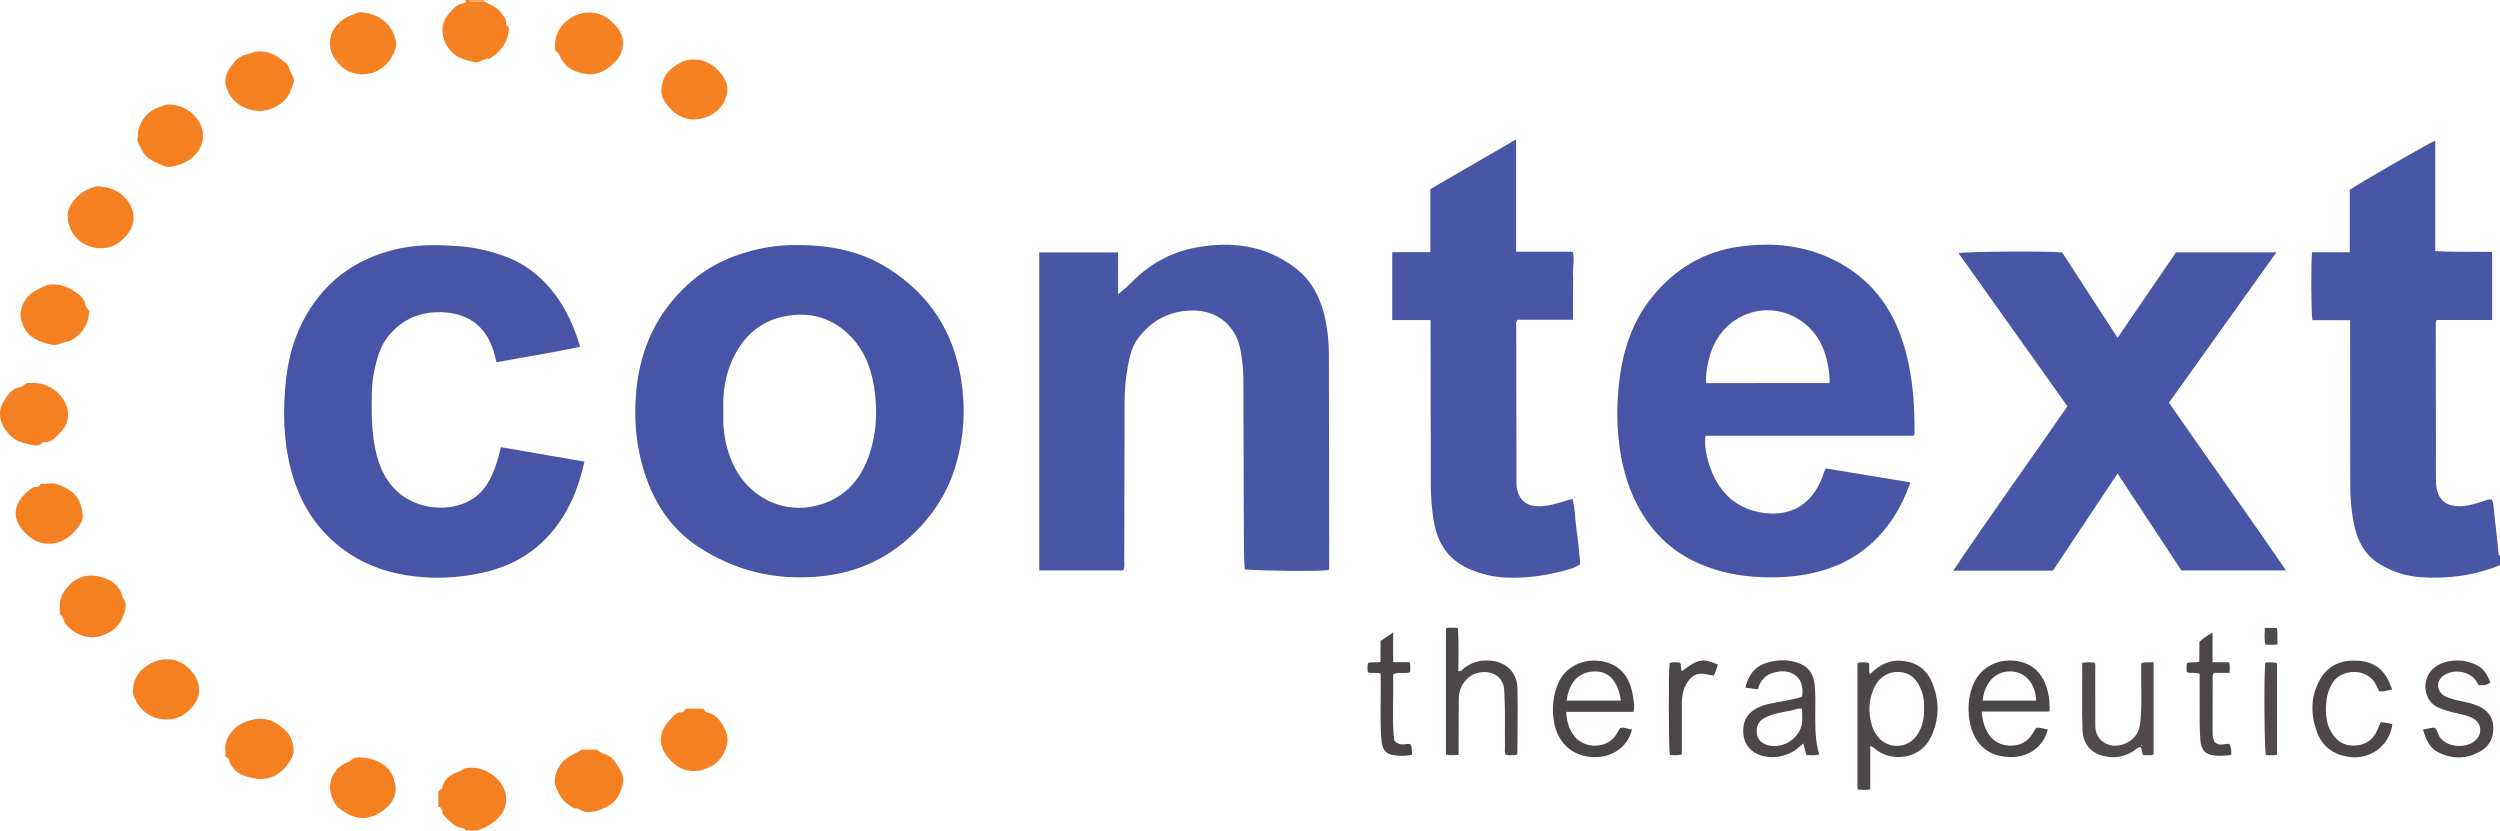 <?xml version="1.0" encoding="iso-8859-1"?>
<!-- Generator: Adobe Illustrator 27.0.0, SVG Export Plug-In . SVG Version: 6.00 Build 0)  -->
<svg version="1.1" id="Layer_1" xmlns="http://www.w3.org/2000/svg" xmlns:xlink="http://www.w3.org/1999/xlink" x="0px" y="0px"
	 viewBox="0 0 1601.361 532" style="enable-background:new 0 0 1601.361 532;" xml:space="preserve">
<g>
	<path style="fill:#4955A5;" d="M1601.361,362c-16.311,6.661-33.332,8.906-50.799,7.731c-9.4-0.632-18.243-3.539-26.327-8.436
		c-8.778-5.318-13.561-13.464-15.862-23.239c-2.106-8.947-2.91-18.051-2.928-27.217c-0.064-33.333-0.071-66.666-0.099-99.999
		c-0.001-1.797,0-3.593,0-5.734c-8.323,0-16.258,0-24.108,0c-0.874-3.952-1.044-37.541-0.233-43.529c7.846,0,15.783,0,24.133,0
		c0-13.735,0-27.008,0-39.951c3.91-3.025,49.966-29.583,54.738-31.571c0,23.563,0,46.938,0,70.784
		c12.32,0.733,24.229,0.352,36.413,0.538c0,14.6,0,28.836,0,43.596c-11.903,0-23.811,0-35.416,0
		c-0.976,1.578-0.668,2.765-0.667,3.888c0.025,32.5,0.068,64.999,0.128,97.499c0.005,2.656,0.048,5.29,0.775,7.919
		c1.668,6.031,5.362,9.172,11.64,9.848c5.971,0.642,11.503-1.024,17.065-2.793c1.997-0.635,3.924-1.834,6.531-1.264
		c1.401,4.522,1.229,9.379,1.876,14.09c0.949,6.913,1.501,13.881,2.223,20.826c0.058,0.558,0.438,0.835,0.919,1.017
		C1601.361,358,1601.361,360,1601.361,362z"/>
	<path style="fill:#F58022;" d="M298.361,532c-0.295-1.215-1.49-1.44-2.318-1.574c-5.186-0.842-8.261-4.65-11.671-8.011
		c-1.766-1.74-0.279-5.313-3.598-5.646c0-3.567,0-6.552-0.002-9.539c0.236-1.429,2.22-0.944,2.536-2.693
		c1.072-5.933,5.63-8.498,10.765-10.392c1.094-0.404,2.078-1.104,3.762-2.021c7.041-1.176,14.004,0.639,19.916,6.06
		c7.695,7.056,9.073,17.933,1.382,25.764c-3.939,4.01-8.511,6.515-13.771,8.053C303.028,532,300.694,532,298.361,532z"/>
	<path style="fill:#F58123;" d="M310.29,1.041c4.143,2.057,8.526,3.752,11.229,7.885c1.171,1.791,2.931,3.365,2.656,5.714
		c-0.209,1.782,1.389,2.452,1.862,3.298c-0.588,9.1-5.02,15.252-12.762,19.824c-3.154-0.969-5.846,3.009-9.488,2.075
		c-5.628-1.443-11.442-2.64-15.373-7.562c-3.284-4.112-5.34-8.638-4.954-14.086c0.271-3.828,1.943-7.055,4.368-9.77
		c2.602-2.914,5.163-6.126,9.637-6.447c0.815-0.058,1.229-1.02,0.895-1.974c0.667,0,1.333,0,2,0c0.367,0.95,1.165,0.992,2.014,0.993
		C305.013,0.996,307.652,1.023,310.29,1.041z"/>
	<path style="fill:#F9A05B;" d="M310.29,1.041c-2.639-0.018-5.277-0.045-7.916-0.048c-0.849-0.001-1.647-0.043-2.014-0.993
		c3.333,0,6.667,0,10,0C310.337,0.347,310.314,0.694,310.29,1.041z"/>
	<path style="fill:#4854A5;" d="M511.017,157c21.896-0.062,41.108,4.204,58.226,15.086c25.787,16.393,41.262,39.892,46.267,70.206
		c3.057,18.517,2.146,36.759-3.009,54.785c-5.661,19.793-16.801,36.03-32.373,49.309c-15.796,13.47-34.151,20.818-54.773,22.813
		c-28.337,2.741-54.515-3.383-78.277-19.1c-15.817-10.462-26.276-25.19-32.723-42.88c-6.852-18.804-8.67-38.37-6.682-58.028
		c2.703-26.729,13.667-49.864,33.997-67.935c13.23-11.76,28.989-18.616,46.214-22.155C496.055,157.422,504.36,156.835,511.017,157z
		 M463.353,262.901c0,3.162-0.18,6.335,0.034,9.483c0.658,9.701,2.935,18.984,7.527,27.634c9.351,17.611,28.452,27.859,47.77,24.728
		c20.06-3.251,32.49-15.832,38.541-34.687c3.942-12.284,4.764-25.014,3.244-37.937c-1.592-13.535-5.525-25.939-15.055-36.085
		c-11.71-12.466-26.327-16.628-42.683-13.447c-15.723,3.057-26.647,12.891-33.377,27.34
		C464.487,240.374,462.877,251.473,463.353,262.901z"/>
	<path style="fill:#4854A5;" d="M1225.633,279.123c-44.125,0-88.533,0-133.213,0c-0.716,7.302,0.759,13.915,3.008,20.284
		c5.88,16.648,17.497,27.164,35.132,29.25c15.888,1.879,29.627-4.741,36.672-22.814c0.714-1.832,0.958-3.862,2.385-5.775
		c17.856,2.945,35.792,5.903,54.115,8.925c-3.741,10.521-8.508,19.778-14.885,28.12c-11.99,15.684-27.868,25.403-47.041,29.778
		c-12.905,2.945-25.901,3.494-39.151,2.469c-12.456-0.964-24.271-3.807-35.536-8.908c-16.977-7.686-29.478-20.168-38.161-36.615
		c-6.364-12.055-9.889-24.911-11.686-38.362c-1.531-11.459-1.673-22.969-0.744-34.406c1.79-22.015,7.259-42.859,21.507-60.558
		c14.619-18.16,33.241-29.428,56.399-32.593c19.082-2.608,37.845-1.195,55.758,6.517c24.025,10.343,39.802,28.281,48.11,52.923
		c3.997,11.856,6.173,24.069,7.226,36.545c0.603,7.151,0.805,14.286,0.816,21.443
		C1226.345,276.464,1226.722,277.671,1225.633,279.123z M1171.85,245.39c0.352-5.735-1.211-14.753-3.604-21.119
		c-8.868-23.59-36.645-32.944-57.063-19.012c-9.041,6.169-14.393,15.064-16.788,25.687c-1.046,4.637-1.983,9.33-1.51,14.445
		C1119.427,245.39,1145.646,245.39,1171.85,245.39z"/>
	<path style="fill:#4955A5;" d="M719.49,365.349c-17.771,0-35.666,0-53.798,0c0-67.875,0-135.613,0-203.691
		c16.829,0,33.408,0,50.518,0c0,9.025,0,18.049,0,26.826c2.639-2.277,5.319-4.24,7.582-6.601
		c11.498-11.998,25.261-20.08,41.568-23.186c23.322-4.443,45.428-1.732,64.793,13.3c9.715,7.542,15.185,17.897,18.101,29.655
		c2.049,8.262,2.923,16.739,2.957,25.205c0.181,45.162,0.152,90.325,0.182,135.488c0.001,0.966,0.249,1.999-0.447,2.862
		c-5.658,0.849-44.529,0.519-53.662-0.497c-0.173-3.85-0.488-7.781-0.504-11.714c-0.145-36.996-0.236-73.992-0.35-110.988
		c-0.018-6.009-0.781-11.945-1.87-17.841c-2.901-15.715-15.076-25.593-31.057-25.282c-14.458,0.282-25.905,6.333-34.549,17.854
		c-4.029,5.37-5.354,11.754-6.556,18.101c-1.393,7.357-2.018,14.828-2.035,22.33c-0.075,34.164-0.133,68.327-0.234,102.491
		C720.124,361.445,720.579,363.309,719.49,365.349z"/>
	<path style="fill:#4955A5;" d="M1393.818,161.648c21.592,0,42.483,0,64.306,0c-23.151,32.409-45.829,64.158-68.796,96.31
		c24.661,35.555,49.901,70.906,74.984,107.397c-22.907,0-44.794,0-67.071,0c-13.401-20.34-26.919-40.856-40.868-62.028
		c-13.981,21.015-27.659,41.574-41.388,62.21c-21.021,0-41.99,0-63.872,0c23.966-35.682,48.854-70.058,73.162-105.307
		c-23.256-32.697-46.469-65.332-69.745-98.056c3.773-1.052,56.787-1.43,66.355-0.496c11.53,17.756,23.265,35.826,35.526,54.707
		C1369.185,197.694,1381.514,179.653,1393.818,161.648z"/>
	<path style="fill:#4854A5;" d="M320.865,286.438c18.065,3.119,35.66,6.157,53.491,9.235c-3.803,17.396-10.313,32.894-21.615,45.97
		c-11.457,13.255-26.178,21.29-43.221,25.093c-11.743,2.621-23.629,3.777-35.668,3.145c-19.663-1.032-38.024-6.082-54.026-17.979
		c-17.228-12.809-27.929-30.031-33.357-50.645c-5.02-19.067-5.371-38.409-3.282-57.896c1.781-16.61,6.674-32.15,15.836-46.194
		c12.687-19.448,30.647-31.454,53.006-37.142c13.725-3.491,27.597-3.395,41.625-2.352c10.569,0.786,20.687,3.041,30.499,6.795
		c15.166,5.802,26.584,16.156,35.208,29.737c5.372,8.459,9.119,17.647,12.319,27.859c-17.832,3.902-35.611,6.567-53.622,9.99
		c-0.672-2.543-1.207-4.916-1.925-7.232c-4.646-14.997-14.973-23.325-30.445-24.666c-14.001-1.213-26.286,3.005-35.844,13.782
		c-5.234,5.901-7.69,13.122-9.452,20.611c-1.334,5.67-2.111,11.423-2.208,17.275c-0.199,11.994-0.278,23.986,2.215,35.794
		c2.198,10.409,6.087,19.927,14.233,27.369c12.244,11.185,33.216,13.619,47.406,5.016c4.906-2.975,8.636-7.204,11.427-12.275
		c2.665-4.843,4.413-10.011,5.862-15.305C319.805,290.682,320.228,288.927,320.865,286.438z"/>
	<path style="fill:#4955A5;" d="M916.357,205.006c-8.419,0-16.354,0-24.555,0c0-14.588,0-28.811,0-43.524c8.158,0,16.083,0,24.405,0
		c0-13.755,0-27.032,0-40.363c18.201-10.553,36.122-20.944,54.944-31.858c0,24.55,0,48.084,0,71.982c12.378,0,24.151,0,36.305,0
		c1.21,5.048-0.144,9.834,0.096,14.564c0.236,4.654,0.048,9.33,0.047,13.997c-0.001,4.83,0,9.661,0,15.012
		c-12.019,0-23.923,0-35.463,0c-1.378,1.653-0.911,3.042-0.91,4.3c0.036,33.165,0.122,66.329,0.156,99.494
		c0.003,2.527,0.154,5.001,1.101,7.347c1.889,4.679,5.136,7.511,10.37,8.13c6.15,0.727,11.865-0.874,17.608-2.582
		c2.061-0.613,4.122-1.223,6.755-2.003c1.832,6.934,1.701,13.928,2.74,20.724c1.053,6.893,1.539,13.873,2.303,21.098
		c-4.471,3.18-9.959,4.135-15.159,5.371c-10.696,2.542-21.626,3.754-32.656,3.255c-8.036-0.364-15.786-2.23-23.16-5.423
		c-13.591-5.884-20.611-16.712-22.917-30.987c-1.222-7.567-1.889-15.179-1.898-22.848c-0.036-33.165-0.075-66.329-0.113-99.494
		C916.355,209.374,916.357,207.549,916.357,205.006z"/>
	<path style="fill:#4D4848;" d="M1197.976,477.928c0,9.204,0,18.296,0,27.726c-2.865,0.525-5.391,0.33-8.174,0.019
		c0-27.114,0-53.988,0-80.703c1.206-1.063,2.427-0.677,3.546-0.685c1.132-0.008,2.32-0.305,3.704,0.473
		c0.704,2.034-0.035,4.393,0.436,6.812c1.269,0.025,1.779-1.083,2.523-1.761c6.508-5.926,14.027-7.913,22.595-5.842
		c6.972,1.685,11.848,6.07,14.646,12.448c5.21,11.873,5.202,23.922-0.368,35.682c-6.365,13.438-23.215,16.364-34.487,8.657
		C1201.057,479.839,1200.085,478.351,1197.976,477.928z M1232.438,453.6c0.276-4.99-0.697-10.01-3.194-14.638
		c-2.109-3.908-5.042-6.953-9.596-8.059c-7.783-1.889-15.265,1.576-18.963,9.2c-2.886,5.951-3.754,12.344-2.881,18.911
		c0.527,3.961,1.526,7.769,3.781,11.199c6.781,10.313,20.935,10.049,27.165-0.581C1231.599,464.768,1232.628,459.452,1232.438,453.6
		z"/>
	<path style="fill:#4D4848;" d="M934.283,483.514c-2.971,0.274-5.385,0.424-8.062-0.124c0-27.053,0-53.971,0-80.825
		c1.367-0.833,2.724-0.416,4.019-0.464c1.125-0.041,2.256,0.109,3.641,0.189c0.555,9.339,0.39,18.448,0.199,27.541
		c2.151,0.402,2.843-1.287,3.941-2.089c5.089-3.714,10.76-5.188,16.943-4.568c9.99,1.002,16.758,7.578,17.026,17.618
		c0.373,13.979,0.007,27.978-0.055,41.969c-0.001,0.133-0.171,0.266-0.5,0.744c-2.147,0.382-4.54,0.382-6.841-0.034
		c-1.07-1.753-0.595-3.461-0.618-5.088c-0.158-11.321,0.279-22.647-0.354-33.964c-0.12-2.151-0.1-4.271-0.912-6.371
		c-3.631-9.39-15.804-9.033-21.574-4.407c-4.623,3.707-6.708,8.563-6.747,14.369c-0.066,9.991-0.075,19.982-0.106,29.973
		C934.279,479.643,934.283,481.303,934.283,483.514z"/>
	<path style="fill:#4C4746;" d="M1125.966,441.542c-2.77-0.378-5.169-0.705-7.972-1.088c1.707-7.02,5.018-12.531,11.452-15.094
		c6.904-2.75,14.224-3.235,21.507-1.033c7.004,2.117,10.635,6.97,11.408,14.149c0.715,6.642,0.36,13.301,0.374,19.951
		c0.018,8.3,0.086,16.58,2.575,24.831c-2.818,0.811-5.407,0.447-8.267,0.339c-0.647-2.424-1.277-4.785-1.976-7.405
		c-2.815,2.558-5.561,4.942-8.958,6.418c-5.852,2.542-11.829,3.155-17.981,1.326c-6.596-1.96-10.968-7.116-11.48-14.18
		c-0.493-6.795,1.84-12.326,8.132-15.837c5.518-3.08,11.663-3.669,17.666-4.85c3.891-0.765,7.792-1.459,11.702-2.691
		c0.686-2.56,0.467-5.041-0.05-7.424c-1.362-6.269-7.459-9.725-14.633-8.813C1132.481,431.029,1127.803,434.526,1125.966,441.542z
		 M1154.287,454.115c-2.543-0.79-4.66,0.554-6.849,0.972c-5.655,1.082-11.419,1.925-16.664,4.521
		c-4.229,2.092-6.003,5.433-5.468,10.131c0.471,4.136,3.065,6.346,6.868,7.537c9.249,2.898,20.632-4.119,22.044-13.876
		C1154.658,460.364,1154.287,457.211,1154.287,454.115z"/>
	<path style="fill:#4B4646;" d="M1046.287,455.993c-14.399,0-28.517,0-42.997,0c0.235,6.046,1.662,11.311,5.36,15.821
		c6.677,8.142,21.299,8.012,26.955-1.837c0.662-1.153,1.363-2.283,2.148-3.595c2.595-0.975,4.968,0.845,7.597,0.815
		c-2.197,9.831-10.596,16.765-21.119,17.662c-15.056,1.283-26.512-7.843-28.875-22.768c-1.362-8.6-0.648-16.845,2.931-24.84
		c6.757-15.092,25.951-17.415,37.021-10.174c7.129,4.663,9.723,11.99,10.839,19.911
		C1046.531,449.705,1047.217,452.55,1046.287,455.993z M1003.496,448.766c11.586,0,23.146,0,34.738,0
		c-1.722-12.286-7.656-18.984-16.94-18.68C1013.031,430.356,1005.268,435.079,1003.496,448.766z"/>
	<path style="fill:#4B4646;" d="M1304.509,466.178c2.432-0.334,4.743,0.772,7.188,1.09c-2.504,10.149-11.164,17.163-21.967,17.618
		c-15.474,0.651-25.618-7.669-28.207-23.569c-1.184-7.274-0.662-14.61,1.923-21.608c7.663-20.744,33.781-20.322,42.762-8.406
		c0.896,1.189,1.753,2.424,2.475,3.723c3.055,5.496,4.651,13.436,4.089,20.731c-14.32,0-28.701,0-43.43,0
		c0.409,4.367,1.151,8.023,2.759,11.483c2.904,6.248,7.676,9.934,14.653,10.354c6.938,0.418,12.259-2.311,15.679-8.486
		c0.48-0.867,1.036-1.692,1.573-2.526C1304.091,466.45,1304.262,466.372,1304.509,466.178z M1304.231,448.787
		c-0.379-10.92-6.881-18.415-16.072-18.723c-9.829-0.329-17.044,7.094-18.174,18.723
		C1281.402,448.787,1292.814,448.787,1304.231,448.787z"/>
	<path style="fill:#F58022;" d="M368.032,517.857c-6.676-3.33-10.247-8.099-12.589-15.583c-0.443-3.883,0.635-8.713,4.118-13.318
		c3.376-4.465,8.585-5.67,12.93-8.769c3.092,0,6.41,0,9.966,0c2.595,2.919,7.076,2.833,9.95,5.887
		c2.089,2.219,3.44,4.703,4.974,7.254c2.945,4.895,1.822,9.379-0.03,13.979c-1.809,4.493-5.279,7.903-9.403,9.876
		c-4.067,1.946-8.632,3.518-13.409,2.786C372.08,519.591,370.214,517.058,368.032,517.857z"/>
	<path style="fill:#F58123;" d="M355.634,31.977c-0.855-7.903,1.857-13.934,7.392-18.585c8.462-7.11,20.415-7.329,28.514,0.175
		c4.364,4.044,7.786,8.559,7.52,14.515c-0.179,4.01-1.552,8.045-4.704,11.242c-5.048,5.121-10.924,8.984-18.125,8.166
		c-7.901-0.898-14.986-4.195-18.068-12.57C357.666,33.568,356.188,33.162,355.634,31.977z"/>
	<path style="fill:#F58022;" d="M17.395,245.331c1.187,0,2.351,0.019,3.514-0.003c8.044-0.153,14.419,3.327,19.03,9.621
		c5.386,7.353,4.703,15.973-1.179,21.991c-3.063,3.134-5.978,6.897-11.232,6.252c-1.859,2.536-4.73,2.415-7.093,1.822
		c-3.999-1.004-8.289-1.569-11.687-4.211c-3.747-2.914-6.72-6.654-8.029-11.163c-1.045-3.599-1.11-7.533,0.896-11.1
		c2.707-4.814,5.406-9.618,11.583-10.665C14.765,247.609,15.513,246.014,17.395,245.331z"/>
	<path style="fill:#F58123;" d="M439.49,453.994c1.157,0,2.49,0,3.823,0c2.333,0,4.665,0,6.655,0c1.645,0.205,1.311,1.964,2.7,2.253
		c6.106,1.267,9.073,5.616,11.717,10.961c2.406,4.864,1.847,9.16,0.016,13.648c-1.889,4.631-5.378,8.345-9.642,10.412
		c-9.668,4.686-18.608,3.063-25.593-4.506c-7.019-7.606-8.494-16.369-0.344-25.387c2.188-2.421,4.234-5.305,8.127-5.152
		C438.446,456.28,438.146,454.356,439.49,453.994z"/>
	<path style="fill:#F58022;" d="M144.356,484.514c0-1.825,0.107-3-0.017-4.15c-0.796-7.376,5.278-14.448,10.843-17.05
		c10.918-5.104,19.318-3.55,28.033,4.939c3.571,3.479,4.777,8.099,4.798,12.666c0.013,2.749-1.631,5.827-3.314,8.203
		c-5.084,7.179-12.607,10.917-21.032,9.595c-7.192-1.128-14.815-3.639-17.127-12.427
		C146.265,485.244,145.011,485.163,144.356,484.514z"/>
	<path style="fill:#F58022;" d="M57.18,198.752c-0.346,8.009-3.517,14.035-9.989,18.281c-1.689,1.108-3.327,1.765-5.391,2.13
		c-2.717,0.48-5.187,2.303-8.178,1.708c-4.676-0.929-9.33-2.253-13.131-5.077c-3.463-2.574-5.723-6.517-6.867-10.644
		c-1.9-6.849,2.311-15.441,8.984-18.877c3.232-1.663,6.379-3.819,10.457-4.068c6.667-0.407,11.937,2.331,16.959,6.044
		c2.168,1.603,3.866,3.61,4.526,6.383C54.921,196.193,55.418,197.805,57.18,198.752z"/>
	<path style="fill:#F58123;" d="M231.777,7.94c10.787,0.876,19.417,7.204,21.689,17.906c0.837,3.945-0.751,7.685-2.588,10.771
		c-4.151,6.976-10.873,11.029-18.902,11.011c-4.605-0.011-9.664-1.718-13.299-5.032c-12.444-11.348-8.337-26.662,5.814-32.648
		C227.129,8.834,229.581,7.567,231.777,7.94z"/>
	<path style="fill:#F58022;" d="M43.356,138.422c-0.294-3.746,1.628-6.695,3.591-9.563c3.308-4.831,8.228-7.364,13.607-9.192
		c2.166-0.736,4.258-0.102,6.381,0.179c9.151,1.21,17.134,8.464,18.454,17.314c0.695,4.665-0.703,9.075-3.683,12.822
		c-4.63,5.822-10.674,9.475-18.137,9.009C50.816,158.193,43.537,148.439,43.356,138.422z"/>
	<path style="fill:#F58123;" d="M166.445,71.185c-10.141-0.603-18.82-5.899-21.566-15.686c-1.16-4.135-0.335-7.902,1.993-11.36
		c2.759-4.1,5.525-7.921,10.981-9.251c2.761-0.673,5.299-1.895,8.342-1.989c6.911-0.214,11.947,3.396,16.852,7.429
		c1.734,1.425,2.241,3.66,2.966,5.684c0.831,2.321,3.157,4.07,2.009,7.158c-1.438,3.868-2.436,7.742-5.569,10.876
		C177.754,68.746,172.177,70.791,166.445,71.185z"/>
	<path style="fill:#F58022;" d="M38.325,393.099c-0.24-4.958-0.281-9.543,2.597-13.987C46.253,370.88,53.96,367.248,63,369.16
		c7.038,1.489,13.885,5.181,15.586,13.699c3.359,3.949,1.68,8.06,0.208,12.034c-2.257,6.096-6.788,9.805-12.846,12.026
		c-5.819,2.133-11.26,1.578-16.614-1.285c-4.182-2.236-7.657-5.052-9.044-9.895C39.998,394.719,38.954,393.914,38.325,393.099z"/>
	<path style="fill:#504A4A;" d="M1372.949,483.752c-1.664-1.782-0.265-3.889-1.974-5.126c-1.822-0.133-2.793,1.46-4.136,2.317
		c-6.57,4.196-13.599,5.201-21,2.849c-7.807-2.482-11.671-8.478-11.913-16.158c-0.45-14.267-0.129-28.559-0.129-43.067
		c2.686-0.522,5.126-0.323,7.441-0.184c1.317,1.196,0.851,2.615,0.855,3.886c0.035,11.329,0.024,22.659,0.017,33.988
		c-0.001,2.167-0.093,4.358,0.518,6.452c2.195,7.515,10.212,10.93,18.215,7.746c5.739-2.283,9.151-6.527,9.959-12.659
		c1.222-9.278,0.794-18.613,0.722-27.932c-0.028-3.643-0.005-7.286-0.005-10.948c2.757-1.246,5.212-0.301,7.941-0.82
		c0,19.92,0,39.346,0,58.853c-0.73,1.223-2.014,0.724-3.111,0.788C1375.198,483.804,1374.041,483.752,1372.949,483.752z
		 M1371.898,477.845c0.119-0.124,0.219-0.227,0.318-0.33c-0.191-0.113-0.373-0.258-0.579-0.319c-0.067-0.02-0.199,0.182-0.301,0.283
		C1371.522,477.6,1371.708,477.721,1371.898,477.845z"/>
	<path style="fill:#F58022;" d="M88.218,87.062c0.017-7.709,5.678-15.511,12.47-17.965c2.63-0.95,5.023-2.35,8.038-2.138
		c7.586,0.533,13.68,3.641,18.049,9.895c4.804,6.877,4.278,15.131-0.95,21.437c-4.298,5.184-10.039,7.379-16.337,8.506
		c-1.352,0.242-2.786,0.257-4.319-0.44c-5.374-2.441-11.228-4.088-14.156-9.956C89.467,93.301,87.35,90.348,88.218,87.062z"/>
	<path style="fill:#F58022;" d="M211.357,504.299c0.013-7.61,4.947-14.11,12.486-16.451c2.857-3.333,6.84-2.994,10.367-2.409
		c10.732,1.779,17.912,7.513,19.109,18.335c0.859,7.76-4.55,14.149-11.906,17.86c-9.306,4.696-17.158,1.714-24.545-4.153
		C213.999,515.202,211.35,508.483,211.357,504.299z"/>
	<path style="fill:#F58022;" d="M26.415,309.86c1.364,0,2.735,0.208,4.02-0.037c5.059-0.964,9.253,1.441,13.272,3.701
		c6.335,3.561,8.703,9.718,9.306,16.645c0.235,2.701-1.327,5.23-2.618,7.06c-8.899,12.62-23.831,15.368-34.881,3.512
		c-9.153-9.82-6.455-19.954,5.046-28.193c1.038-0.744,2.24-0.548,3.38-0.584C25.246,311.921,25.072,310.434,26.415,309.86z"/>
	<path style="fill:#F58022;" d="M85.241,442.029c0.115-5.845,2.324-9.908,5.76-13.133c4.893-4.592,10.848-6.894,17.653-6.556
		c9.007,0.447,18.17,9.366,18.84,18.312c0.269,3.594-0.668,7.04-2.628,9.911c-4.111,6.023-9.947,10.043-17.263,10.29
		c-8.145,0.274-15.867-3.399-20.109-11.239C86.082,447.005,84.689,444.302,85.241,442.029z"/>
	<path style="fill:#F58123;" d="M445.179,38.13c7.942,0.017,15.574,5.908,19.095,12.699c2.667,5.145,1.747,9.662-0.238,14.011
		c-1.935,4.24-5.731,7.541-9.955,9.481c-10.84,4.979-20.673,0.972-26.51-6.79c-1.864-2.478-4.023-5.411-3.968-9.218
		c0.082-5.756,2.067-10.626,6.369-14.182C434.289,40.563,439.124,37.621,445.179,38.13z"/>
	<path style="fill:#4C4746;" d="M1552.047,467.158c2.854-0.009,4.947-1.27,7.446-0.983c1.358,0.99,1.742,2.688,2.352,4.153
		c3.602,8.648,18.214,9.937,24.43,3.26c3.968-4.262,2.943-10.773-2.21-13.482c-3.26-1.713-6.855-2.427-10.418-3.233
		c-4.037-0.913-8.002-1.97-11.84-3.672c-10.142-4.498-11.121-19.476-1.822-26.077c8.351-5.928,20.691-4.798,27.88-0.256
		c3.853,2.434,5.75,6.308,7.408,10.333c-2.815,1.674-2.815,1.674-7.633,1.654c-2.178-4.694-5.868-7.598-11.249-8.468
		c-4.01-0.648-7.658,0.122-10.949,2.205c-5.287,3.346-4.858,10.449,0.7,13.341c3.122,1.624,6.552,2.35,9.962,3.071
		c3.733,0.789,7.463,1.567,10.994,3.069c5.819,2.476,9.579,6.625,9.952,13.115c0.38,6.604-1.903,12.205-7.718,15.728
		c-8.753,5.303-17.946,5.564-27.11,1.176C1556.368,479.289,1553.885,473.855,1552.047,467.158z"/>
	<path style="fill:#4C4746;" d="M1532.367,441.631c-3.051,0.429-5.49,1.724-8.447,1.097c-0.598-1.249-1.217-2.585-1.871-3.902
		c-5.706-11.499-22.204-10.474-27.861-1.549c-3.469,5.474-4.402,11.436-4.337,17.611c0.043,4.114,0.586,8.25,2.421,12.1
		c3.114,6.532,7.844,10.668,15.416,10.605c7.219-0.06,12.301-3.453,15.165-10.11c0.651-1.514,1.302-3.028,2.108-4.905
		c2.44,0.363,5.031,0.35,7.444,1.342c-1.861,14.206-14.707,23.307-28.935,20.736c-9.411-1.701-16.146-6.809-19.408-15.907
		c-4.178-11.655-4.091-23.189,2.36-34.07c5.445-9.185,14.235-12.142,24.322-11.451c9.612,0.658,16.484,5.551,20.038,14.718
		C1531.198,439.019,1531.69,440.064,1532.367,441.631z"/>
	<path style="fill:#4C4746;" d="M1408.964,431.62c-2.679-1.321-5.488,0.081-8.25-1.142c-0.07-1.902-0.285-3.817,0.182-5.723
		c2.538-1.113,5.159,0.126,7.89-1.06c0-4.133,0-8.39,0-12.496c2.537-2.48,5.111-4.127,8.446-5.985c0,6.662,0,12.57,0,18.991
		c3.76,0,7.161,0,10.645,0c0.595,2.414,0.401,4.331,0.259,6.777c-3.584,0-6.992,0-10.008,0c-1.178,1.545-0.828,2.751-0.831,3.87
		c-0.03,11.324-0.003,22.647-0.03,33.971c-0.006,2.356,0.117,4.65,1.427,6.619c2.803,2.594,6.052,0.996,9.268,1.024
		c1.207,2.123,1.4,4.368,1.267,7.037c-4.102,0.744-8.231,0.864-12.278,0.201c-4.626-0.759-7.064-3.917-7.489-9.256
		c-0.317-3.974-0.452-7.97-0.476-11.957C1408.921,452.17,1408.964,441.851,1408.964,431.62z"/>
	<path style="fill:#4A4544;" d="M884.284,423.987c0-4.575,0-8.871,0-13.402c2.476-1.674,4.889-3.307,8.087-5.47
		c0,3.777,0,6.682,0,9.588c0,2.975,0,5.949,0,9.406c3.625,0,7.013,0,10.589,0c0.629,2.348,0.358,4.299,0.357,6.41
		c-3.452,1.386-7.334-0.538-10.992,1.537c0.459,14.243-0.757,28.678,0.688,42.145c3.37,4.112,6.902,2.082,10.184,2.343
		c1.618,1.991,0.987,4.374,1.364,6.886c-4.22,0.961-8.347,0.916-12.368,0.214c-4.439-0.775-6.628-3.545-7.165-8.369
		c-1.087-9.778-0.615-19.598-0.633-29.404c-0.009-4.786-0.002-9.573-0.002-14.367c-2.816-1.082-5.556,0.078-8.258-0.882
		c-0.193-1.956-0.397-3.886,0.177-5.893C878.817,423.77,881.357,424.649,884.284,423.987z"/>
	<path style="fill:#4B4646;" d="M1100.405,425.707c-0.963,2.575-1.447,5.001-2.758,7.107c-1.751-0.339-3.369-0.631-4.977-0.966
		c-5.869-1.223-9.703,1.173-12.617,6.497c-2.021,3.693-2.775,7.779-2.775,11.99c0,9.316-0.001,18.633-0.001,27.949
		c0,1.632,0,3.264,0,5.05c-2.8,0.621-5.229,0.443-7.634,0.209c-0.856-3.736-0.979-53.966-0.141-58.955
		c2.194-0.553,4.435-0.436,6.52-0.091c1.412,1.74,0.129,3.833,1.24,5.433C1087.883,422.003,1090.587,421.482,1100.405,425.707z"/>
	<path style="fill:#504A4A;" d="M1451.037,424.451c2.598-0.304,4.885-0.36,7.526,0.428c0,19.397,0,38.8,0,58.539
		c-2.3,0.65-4.744,0.28-7.143,0.223C1450.392,480.071,1450.065,432.486,1451.037,424.451z"/>
	<path style="fill:#504A4A;" d="M1450.678,402.209c2.967,0,5.274,0,7.725,0c0.859,3.517,0,6.959,0.575,10.548
		c-2.811,0.448-5.254,0.279-7.908,0.129C1450.131,409.299,1450.786,405.796,1450.678,402.209z"/>
</g>
</svg>
